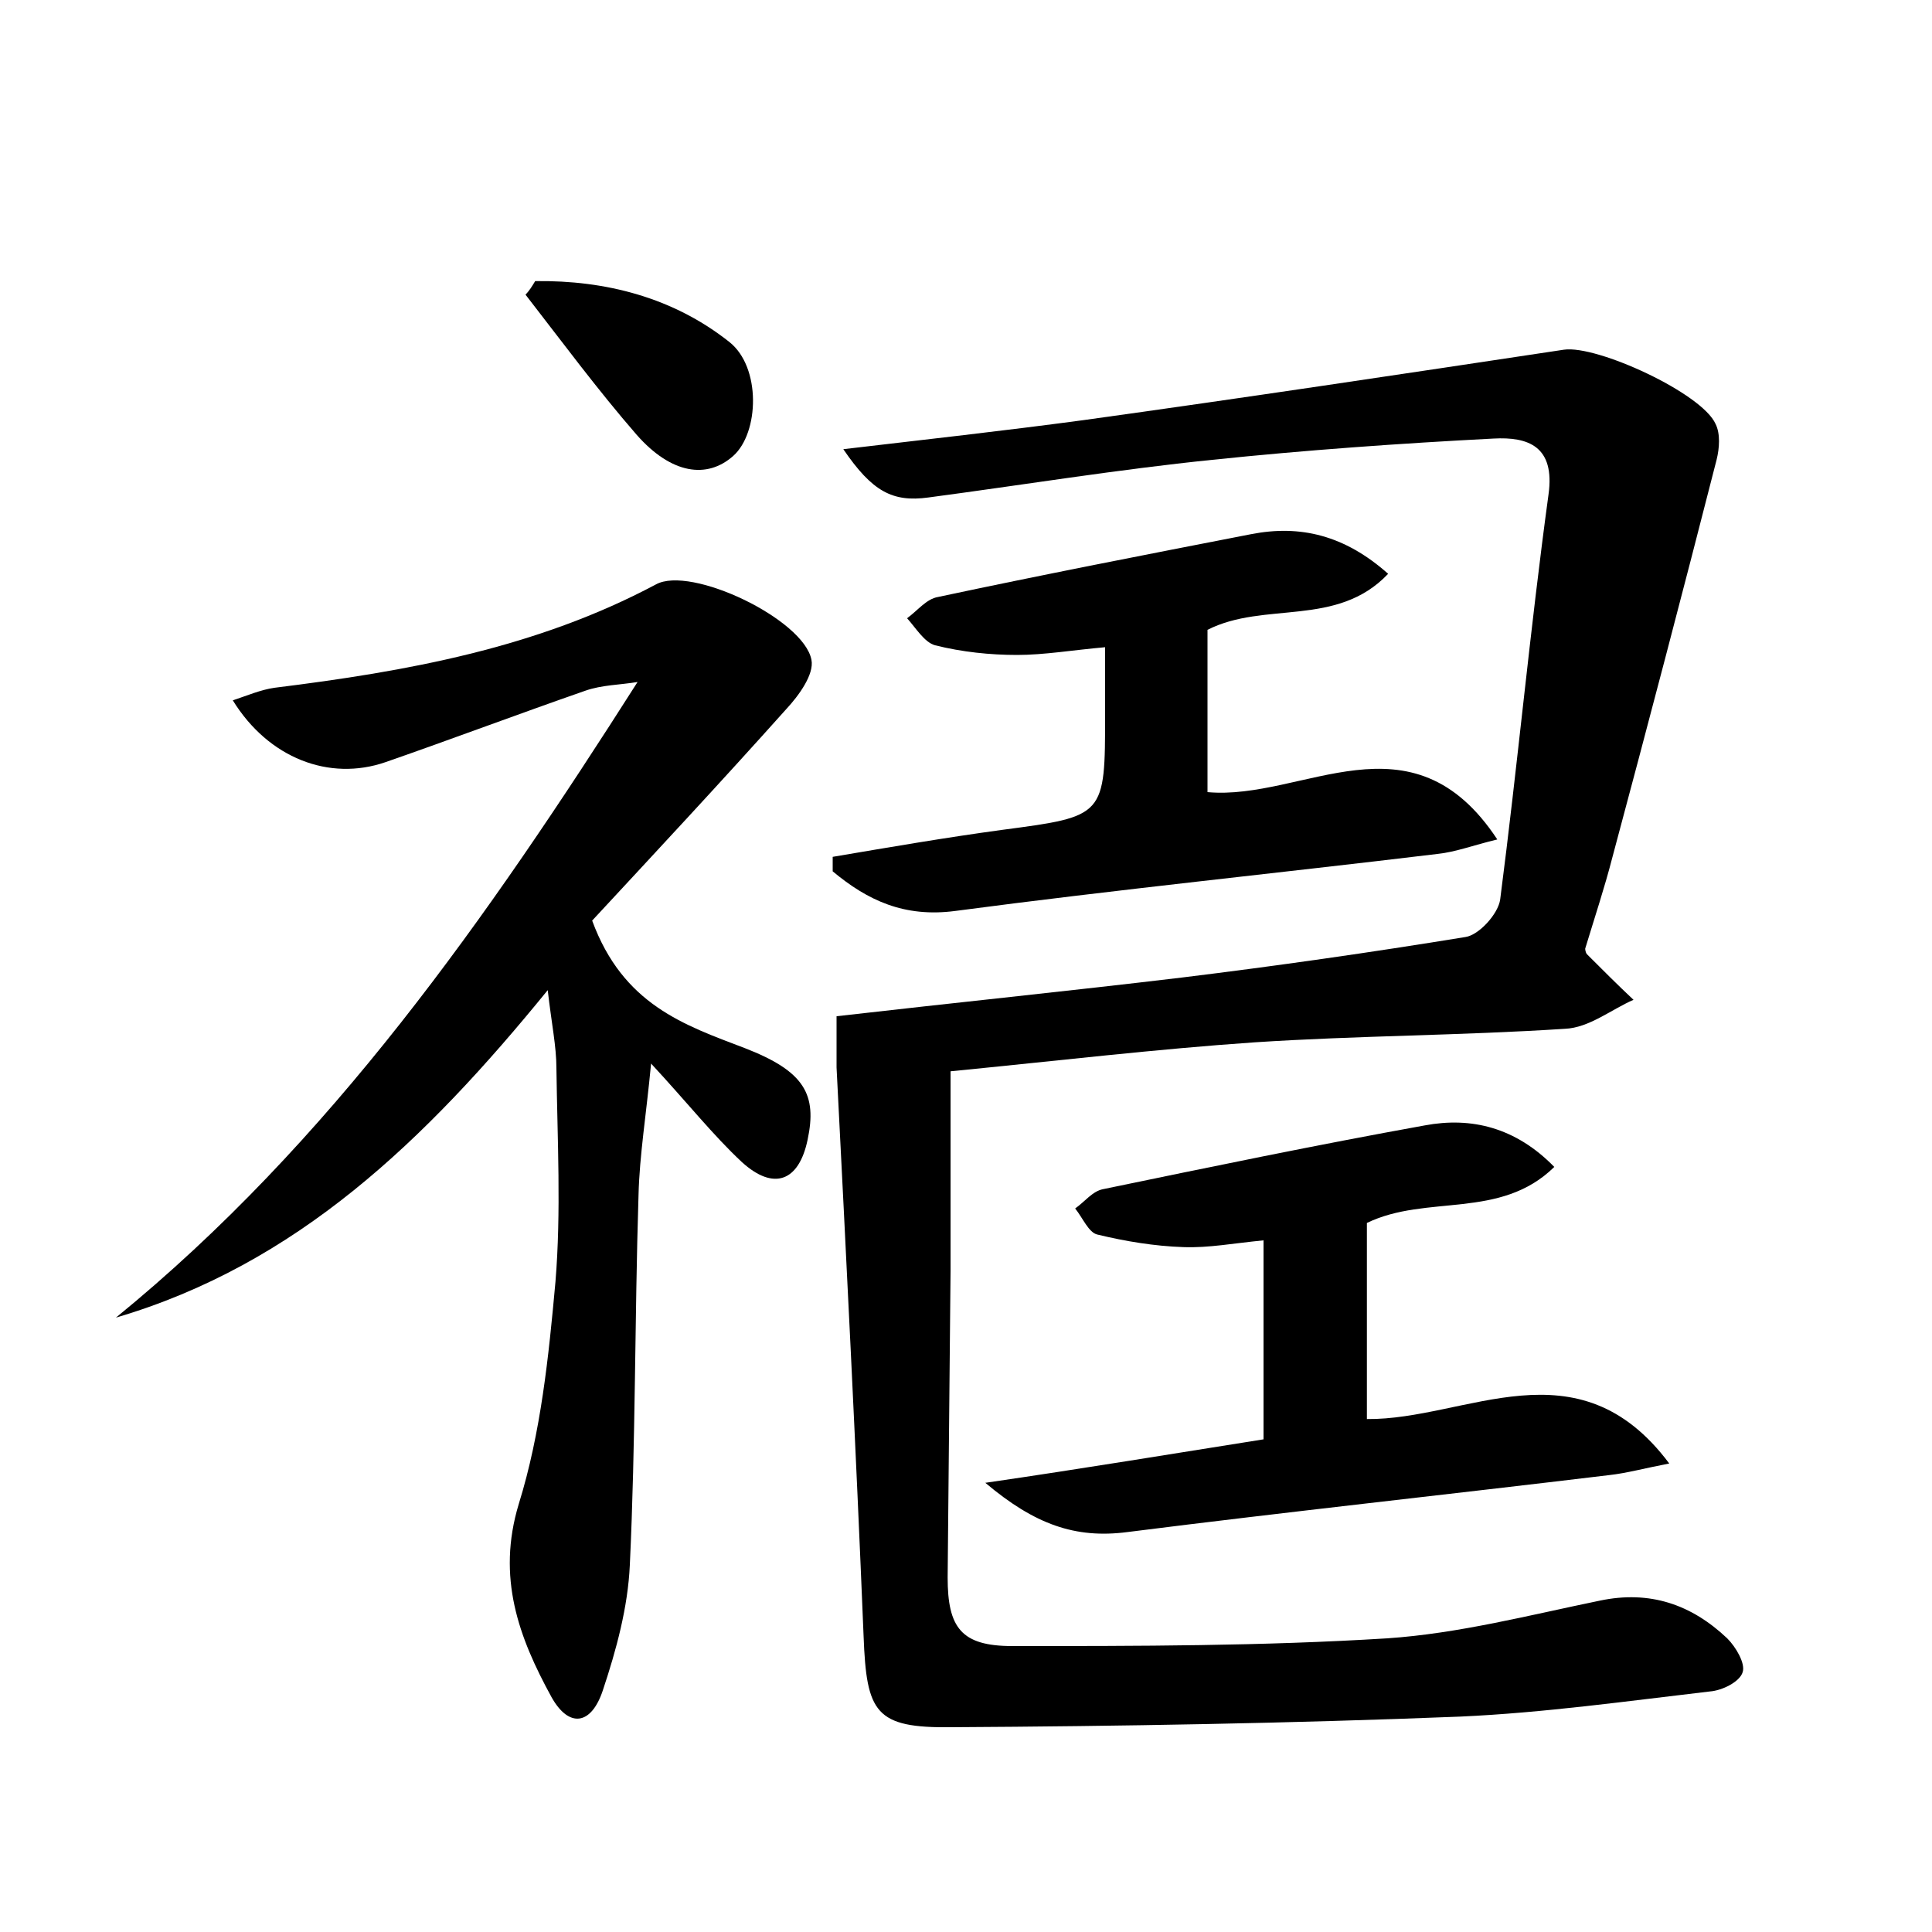 <?xml version="1.0" encoding="utf-8"?>
<!-- Generator: Adobe Illustrator 22.0.0, SVG Export Plug-In . SVG Version: 6.00 Build 0)  -->
<svg version="1.1" id="图层_1" xmlns="http://www.w3.org/2000/svg" xmlns:xlink="http://www.w3.org/1999/xlink" x="0px" y="0px"
	 viewBox="0 0 200 200" style="enable-background:new 0 0 200 200;" xml:space="preserve">
<style type="text/css">
	.st0{fill:#FFFFFF;}
</style>
<g>
	
	<path d="M86.6,105.2c12.2-1.4,24-2.6,35.7-4c9.8-1.2,19.6-2.6,29.4-4.2c1.4-0.2,3.4-2.4,3.6-3.9c1.8-13.9,3.1-28,5-41.9
		c0.7-5-2.1-6-5.7-5.8c-9.7,0.5-19.5,1.2-29.1,2.2c-9.8,1-19.6,2.6-29.4,3.9c-3.7,0.5-5.8-0.6-8.8-5c8.5-1,16.6-1.9,24.8-3
		c16.6-2.3,33.2-4.8,49.8-7.3c3.4-0.5,14.3,4.5,15.7,7.7c0.5,1,0.4,2.5,0.1,3.7c-3.5,13.7-7.1,27.4-10.8,41.2
		c-0.8,3.1-1.8,6.1-2.8,9.4c0,0,0,0.4,0.2,0.6c1.6,1.6,3.2,3.2,4.8,4.7c-2.3,1-4.6,2.9-7.1,3c-10.7,0.7-21.4,0.7-32.1,1.4
		c-10.2,0.7-20.3,1.9-31.5,3c0,7.1,0,13.9,0,20.7c-0.1,10.6-0.2,21.1-0.3,31.7c0,5.2,1.4,7.1,6.7,7.1c13,0,25.9,0,38.8-0.8
		c7.4-0.5,14.7-2.4,22-3.9c5.2-1.1,9.5,0.4,13.2,3.9c0.9,0.9,1.9,2.6,1.6,3.5c-0.3,1-2.1,1.9-3.4,2c-8.6,1-17.1,2.2-25.8,2.6
		c-17.6,0.7-35.2,1-52.7,1.1c-7.9,0.1-8.8-1.5-9.1-9.4c-0.8-19.6-1.8-39.3-2.8-58.9C86.6,108.9,86.6,107.3,86.6,105.2z"/>
	<path d="M61.3,95.3c3.2,8.7,9.5,10.8,15.8,13.2c6.2,2.4,7.5,4.8,6.5,9.5c-0.9,4.3-3.5,5.3-6.8,2.3c-3-2.8-5.6-6.1-9.4-10.2
		c-0.5,5.3-1.2,9.5-1.3,13.6c-0.4,12.8-0.3,25.6-0.9,38.3c-0.2,4.4-1.4,8.8-2.8,13c-1.2,3.6-3.5,3.9-5.3,0.7
		c-3.4-6.2-5.7-12.4-3.4-20c2.3-7.4,3.1-15.3,3.8-23c0.6-7.3,0.2-14.7,0.1-22.1c0-2.3-0.5-4.6-0.9-8.1C44,118.1,30.7,130.9,12,136.4
		C34.2,118.3,50.4,95.1,66,70.6c-1.8,0.3-3.7,0.3-5.4,0.9c-6.9,2.4-13.8,5-20.7,7.4c-5.8,2-12.1-0.4-15.8-6.4
		c1.5-0.5,2.9-1.1,4.3-1.3c13.7-1.7,27.1-4.1,39.5-10.7c3.6-2,15.3,3.6,16.1,7.8c0.3,1.5-1.3,3.7-2.6,5.1
		C74.6,81,67.7,88.4,61.3,95.3z"/>
	<path d="M130.8,149c0-7.1,0-13.6,0-20.6c-3.1,0.3-5.7,0.8-8.3,0.7c-3-0.1-6-0.6-8.9-1.3c-0.9-0.2-1.5-1.7-2.3-2.7
		c1-0.7,1.8-1.8,2.9-2c11.1-2.3,22.2-4.6,33.3-6.6c4.8-0.9,9.4,0.2,13.4,4.3c-5.6,5.5-13.2,2.8-19.4,5.8c0,6.6,0,13.4,0,20.3
		c10.3,0.1,21.8-8.1,31.3,4.6c-2.6,0.5-4.4,1-6.2,1.2c-16.6,2-33.3,3.8-49.9,5.9c-5.4,0.7-9.6-0.8-14.7-5.1
		C112.3,152,121.3,150.5,130.8,149z"/>
	<path d="M125,65.2c0,5.7,0,11.2,0,16.8c9.9,0.9,21.1-8.6,30,4.9c-2.5,0.6-4.3,1.3-6.2,1.5c-16.6,2-33.3,3.7-49.9,5.9
		c-5.3,0.7-9.1-1.1-12.7-4.1c0-0.5,0-1,0-1.5c5.9-1,11.7-2,17.6-2.8c10.6-1.4,10.6-1.4,10.6-12c0-2.2,0-4.4,0-6.9
		c-3.4,0.3-6.3,0.8-9.1,0.8c-2.8,0-5.7-0.3-8.5-1c-1.1-0.3-2-1.8-2.9-2.8c1.1-0.8,2-2,3.2-2.2c10.8-2.3,21.6-4.4,32.4-6.5
		c5.1-1,9.7,0.1,14.2,4.1C138.4,65,130.9,62.2,125,65.2z"/>
	<path d="M55.4,29.1c7.3-0.1,14.3,1.7,20.1,6.3c3.3,2.6,3.1,9.4,0.4,11.8c-2.7,2.4-6.4,1.9-10-2.2c-4-4.6-7.7-9.6-11.5-14.5
		C54.8,30.1,55.1,29.6,55.4,29.1z"/>
</g>
</svg>
